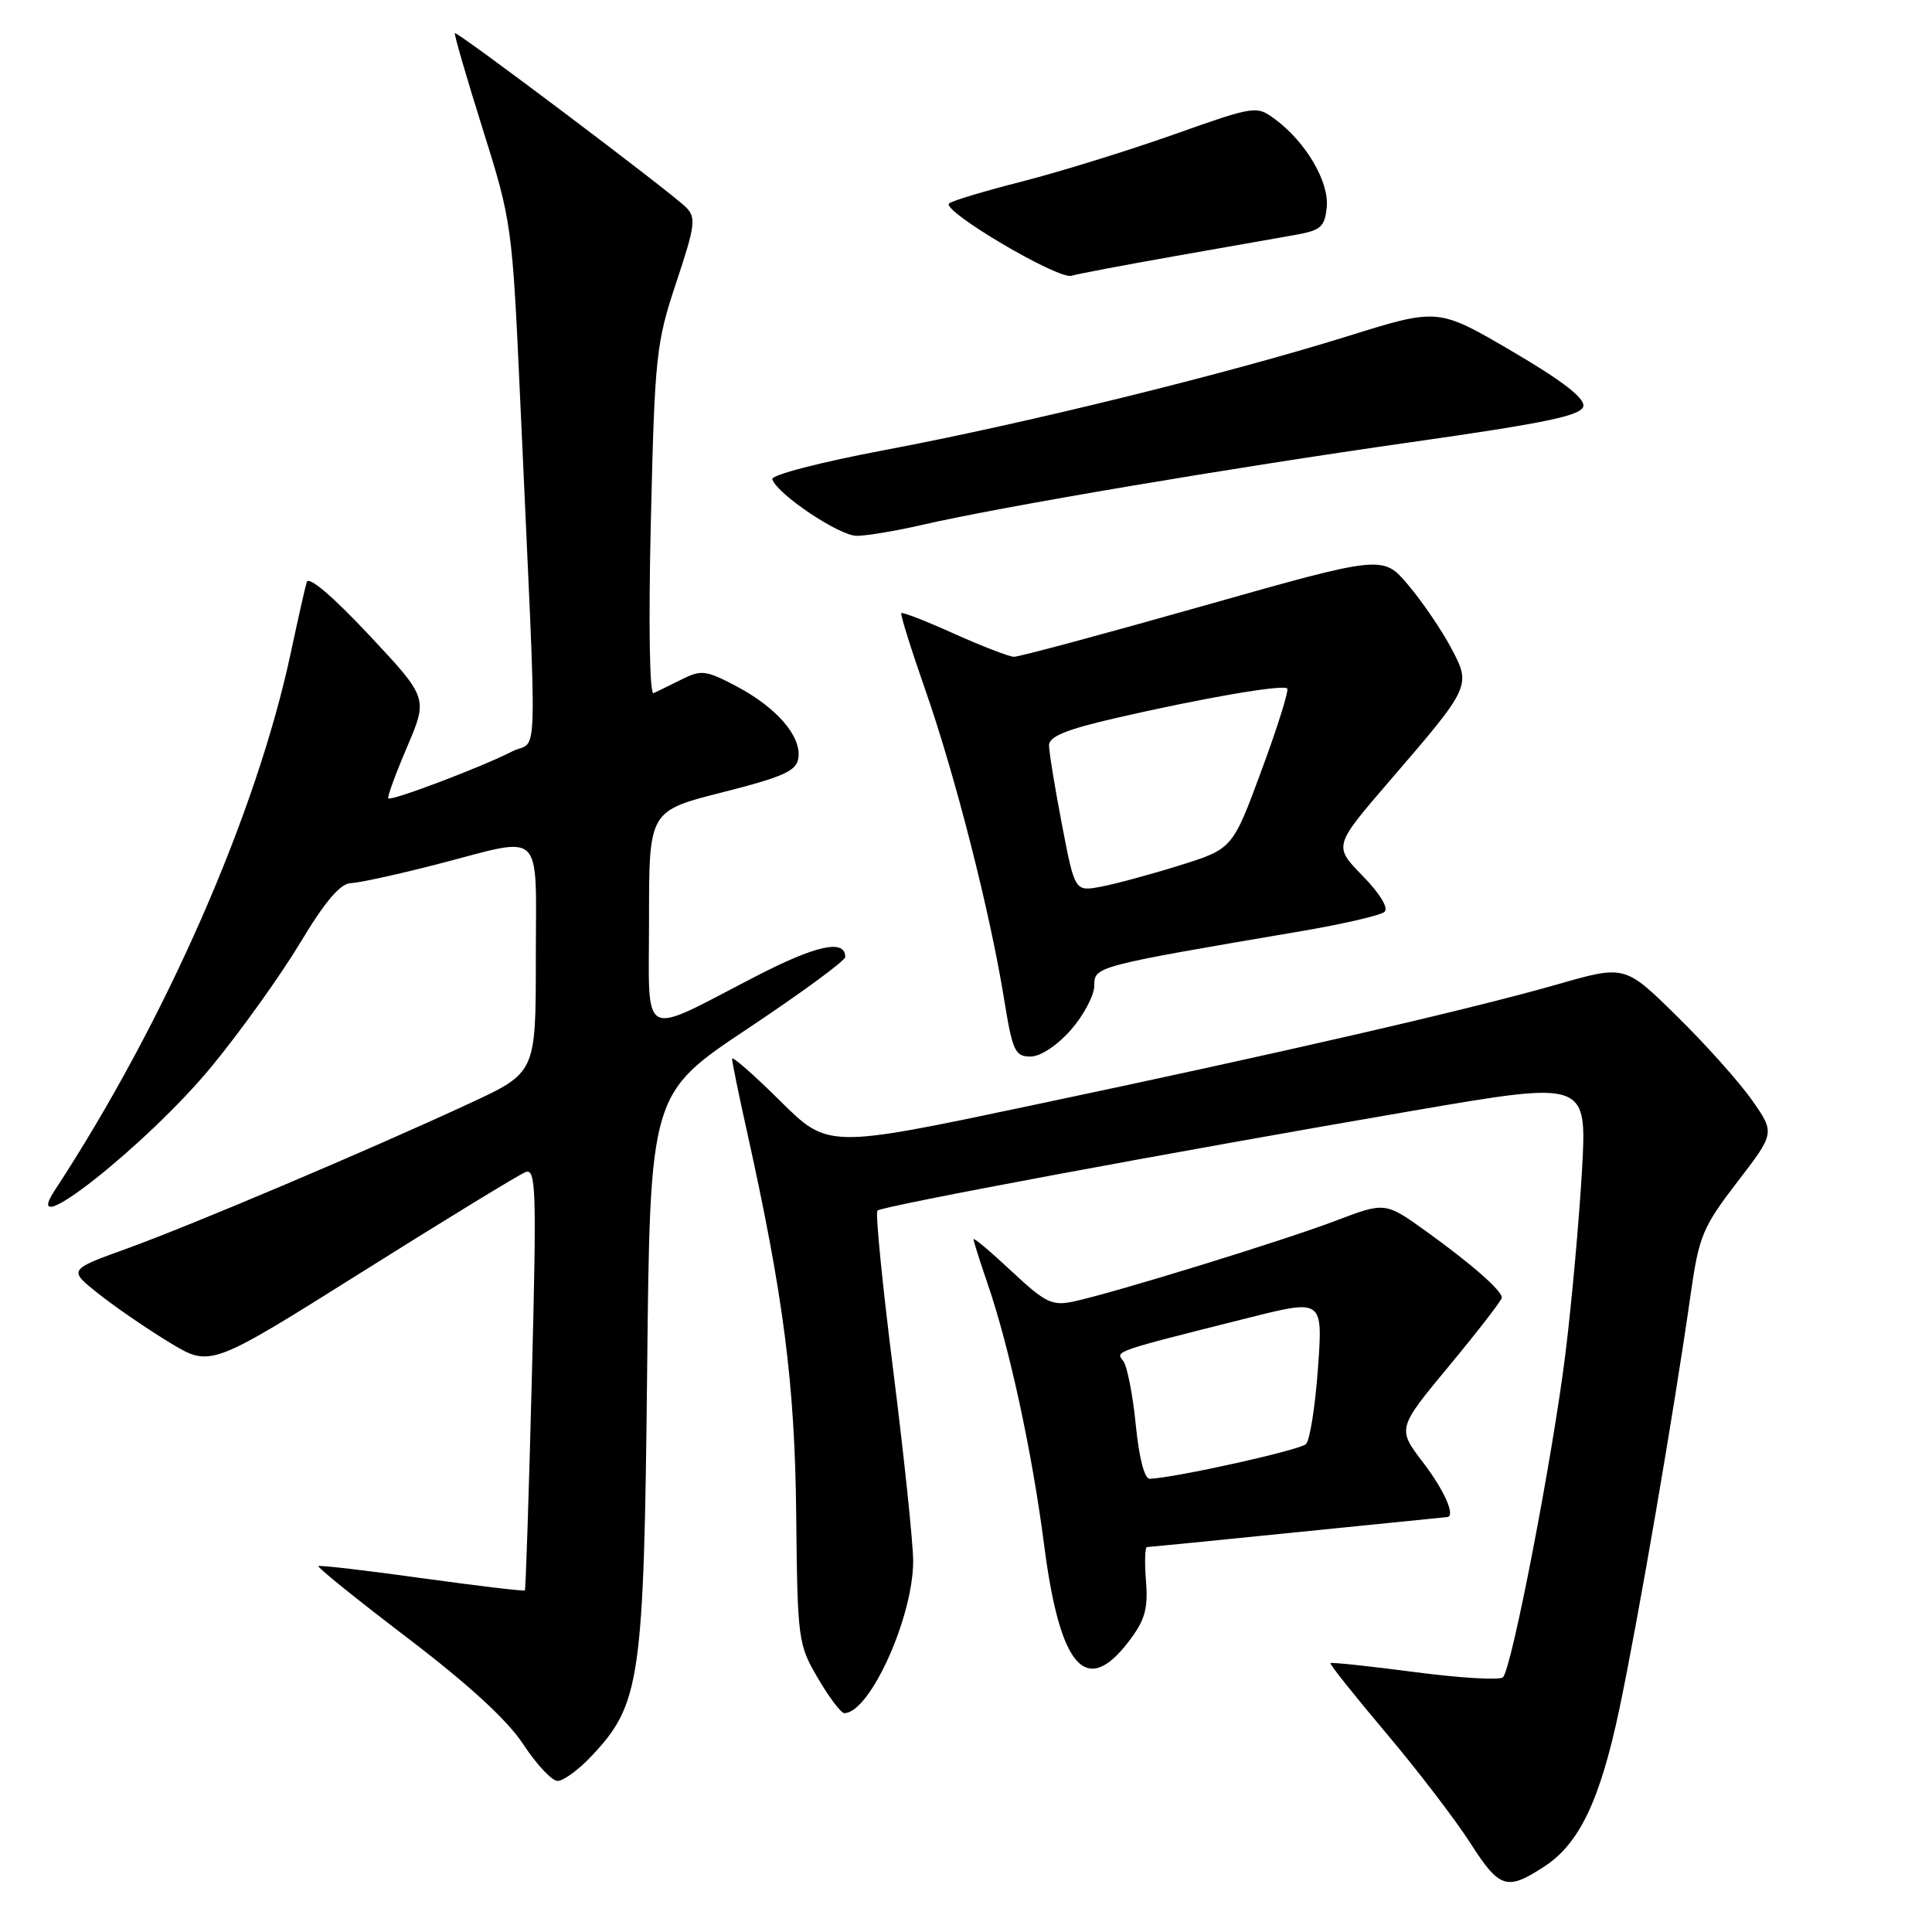 <?xml version="1.0" encoding="UTF-8" standalone="no"?>
<!DOCTYPE svg PUBLIC "-//W3C//DTD SVG 1.1//EN" "http://www.w3.org/Graphics/SVG/1.1/DTD/svg11.dtd" >
<svg xmlns="http://www.w3.org/2000/svg" xmlns:xlink="http://www.w3.org/1999/xlink" version="1.1" viewBox="0 0 256 256">
 <g >
 <path fill="currentColor"
d=" M 204.65 247.31 C 209.28 244.28 212.01 238.56 214.56 226.52 C 217.04 214.78 221.84 186.88 224.05 171.31 C 225.12 163.80 225.63 162.57 230.20 156.62 C 235.19 150.13 235.19 150.13 232.18 145.82 C 230.52 143.44 226.05 138.43 222.24 134.69 C 215.32 127.87 215.32 127.87 206.41 130.42 C 194.80 133.75 170.05 139.45 136.61 146.49 C 109.71 152.16 109.71 152.16 103.36 145.86 C 99.86 142.39 97.00 139.89 97.00 140.29 C 97.00 140.69 97.87 144.95 98.94 149.76 C 103.83 171.78 105.32 183.34 105.50 200.63 C 105.67 217.30 105.75 217.90 108.38 222.38 C 109.87 224.92 111.44 227.00 111.87 227.00 C 115.25 227.00 121.00 214.30 121.00 206.84 C 121.00 204.52 119.82 193.24 118.38 181.77 C 116.93 170.30 115.98 160.69 116.26 160.41 C 116.85 159.82 154.94 152.72 187.39 147.15 C 210.29 143.22 210.29 143.22 209.62 155.12 C 209.24 161.67 208.27 172.53 207.44 179.26 C 205.77 192.84 200.33 221.07 199.15 222.25 C 198.74 222.66 193.48 222.35 187.47 221.56 C 181.46 220.77 176.43 220.24 176.29 220.37 C 176.16 220.51 179.45 224.64 183.60 229.56 C 187.76 234.48 192.81 241.07 194.83 244.22 C 198.71 250.27 199.66 250.57 204.65 247.31 Z  M 78.38 232.69 C 84.86 225.82 85.32 222.62 85.75 181.71 C 86.13 144.92 86.13 144.92 99.07 136.30 C 106.18 131.57 112.00 127.29 112.00 126.81 C 112.00 124.40 108.18 125.22 100.17 129.36 C 84.57 137.41 86.00 138.18 86.00 121.70 C 86.00 107.45 86.00 107.45 95.75 104.98 C 103.85 102.92 105.55 102.15 105.79 100.44 C 106.20 97.57 102.94 93.78 97.65 90.97 C 93.57 88.81 92.93 88.72 90.34 90.02 C 88.78 90.80 87.09 91.62 86.60 91.85 C 86.07 92.10 85.92 82.72 86.24 69.09 C 86.76 47.12 86.93 45.48 89.60 37.45 C 92.12 29.89 92.26 28.83 90.90 27.47 C 88.85 25.42 60.56 4.11 60.27 4.39 C 60.15 4.52 61.80 10.22 63.95 17.06 C 67.81 29.33 67.88 29.82 68.93 53.00 C 71.23 103.80 71.38 97.75 67.84 99.58 C 63.93 101.60 51.85 106.18 51.45 105.79 C 51.29 105.62 52.41 102.56 53.94 98.98 C 56.71 92.48 56.71 92.48 48.87 84.11 C 44.07 78.99 40.88 76.28 40.64 77.13 C 40.42 77.88 39.47 82.10 38.53 86.50 C 33.97 107.87 21.87 135.42 7.24 157.75 C 2.35 165.22 19.50 151.68 28.01 141.35 C 31.85 136.69 37.13 129.32 39.75 124.97 C 43.08 119.42 45.10 117.05 46.50 117.02 C 47.60 116.98 52.77 115.85 58.00 114.50 C 72.29 110.80 71.00 109.55 71.00 127.06 C 71.00 142.13 71.00 142.13 62.25 146.19 C 48.99 152.34 25.45 162.32 16.77 165.46 C 9.04 168.25 9.04 168.25 13.08 171.45 C 15.31 173.22 19.55 176.12 22.50 177.91 C 27.88 181.17 27.88 181.17 47.98 168.54 C 59.03 161.59 68.78 155.64 69.63 155.31 C 71.03 154.77 71.12 157.57 70.47 182.61 C 70.08 197.95 69.66 210.61 69.55 210.74 C 69.44 210.87 63.31 210.14 55.93 209.12 C 48.54 208.09 42.36 207.37 42.19 207.52 C 42.01 207.67 47.35 211.97 54.04 217.07 C 62.15 223.25 67.27 227.96 69.36 231.16 C 71.09 233.80 73.12 235.97 73.88 235.98 C 74.64 235.99 76.67 234.51 78.38 232.69 Z  M 149.55 217.52 C 151.71 214.69 152.14 213.21 151.85 209.52 C 151.65 207.03 151.71 205.00 151.99 204.99 C 152.27 204.99 161.28 204.10 172.00 203.01 C 182.72 201.93 191.61 201.03 191.75 201.02 C 192.91 200.93 191.40 197.50 188.57 193.79 C 185.13 189.29 185.13 189.29 192.07 180.92 C 195.88 176.32 199.00 172.28 199.00 171.95 C 199.00 171.00 194.98 167.48 189.02 163.19 C 183.55 159.26 183.55 159.26 177.02 161.74 C 170.07 164.39 147.64 171.30 142.28 172.45 C 139.41 173.07 138.53 172.64 134.03 168.44 C 131.27 165.85 129.00 163.94 129.00 164.21 C 129.00 164.47 129.84 167.12 130.86 170.09 C 133.76 178.53 136.77 192.44 138.36 204.78 C 140.45 220.97 143.91 224.91 149.55 217.52 Z  M 141.90 136.47 C 143.60 134.52 145.00 131.88 145.00 130.59 C 145.00 128.06 145.04 128.04 172.50 123.37 C 178.00 122.43 182.93 121.29 183.45 120.83 C 184.02 120.33 182.86 118.41 180.55 116.05 C 176.70 112.10 176.70 112.10 184.10 103.51 C 194.97 90.89 194.97 90.89 192.23 85.76 C 190.98 83.42 188.45 79.71 186.60 77.52 C 183.24 73.54 183.24 73.54 159.37 80.30 C 146.24 84.02 134.98 87.05 134.34 87.03 C 133.71 87.01 130.15 85.64 126.45 83.98 C 122.74 82.31 119.59 81.08 119.43 81.24 C 119.27 81.39 120.72 86.01 122.64 91.51 C 126.59 102.82 131.18 120.83 133.03 132.29 C 134.16 139.26 134.49 140.00 136.53 140.00 C 137.87 140.00 140.06 138.55 141.90 136.47 Z  M 122.19 69.55 C 132.69 67.13 163.16 61.98 187.00 58.59 C 204.95 56.03 209.56 55.07 209.80 53.82 C 210.00 52.75 206.96 50.41 200.33 46.53 C 190.56 40.81 190.56 40.81 178.69 44.51 C 162.52 49.56 135.66 56.17 117.25 59.63 C 108.73 61.24 102.15 62.94 102.33 63.50 C 102.97 65.48 111.21 71.00 113.52 71.00 C 114.81 71.00 118.72 70.35 122.19 69.55 Z  M 155.50 33.97 C 162.10 32.80 169.30 31.53 171.50 31.15 C 175.03 30.53 175.54 30.09 175.80 27.44 C 176.13 24.09 173.04 18.83 168.98 15.82 C 166.48 13.97 166.37 13.99 155.48 17.84 C 149.44 19.98 140.45 22.76 135.50 24.03 C 130.55 25.29 126.17 26.60 125.76 26.95 C 124.66 27.89 140.19 37.07 141.98 36.54 C 142.81 36.29 148.90 35.14 155.50 33.97 Z  M 150.49 188.75 C 150.10 184.76 149.34 180.96 148.82 180.31 C 147.78 179.03 147.52 179.12 165.39 174.63 C 175.29 172.14 175.29 172.14 174.64 181.27 C 174.28 186.30 173.57 190.83 173.05 191.35 C 172.26 192.14 155.87 195.79 152.35 195.95 C 151.65 195.98 150.93 193.18 150.49 188.75 Z  M 140.71 109.24 C 139.77 104.34 139.00 99.62 139.00 98.75 C 139.00 97.59 141.32 96.65 147.79 95.16 C 159.28 92.51 169.99 90.66 170.56 91.23 C 170.81 91.47 169.28 96.35 167.16 102.07 C 163.32 112.47 163.32 112.47 156.34 114.66 C 152.50 115.86 147.80 117.13 145.89 117.49 C 142.42 118.14 142.42 118.14 140.71 109.24 Z "/>
</g>
</svg>